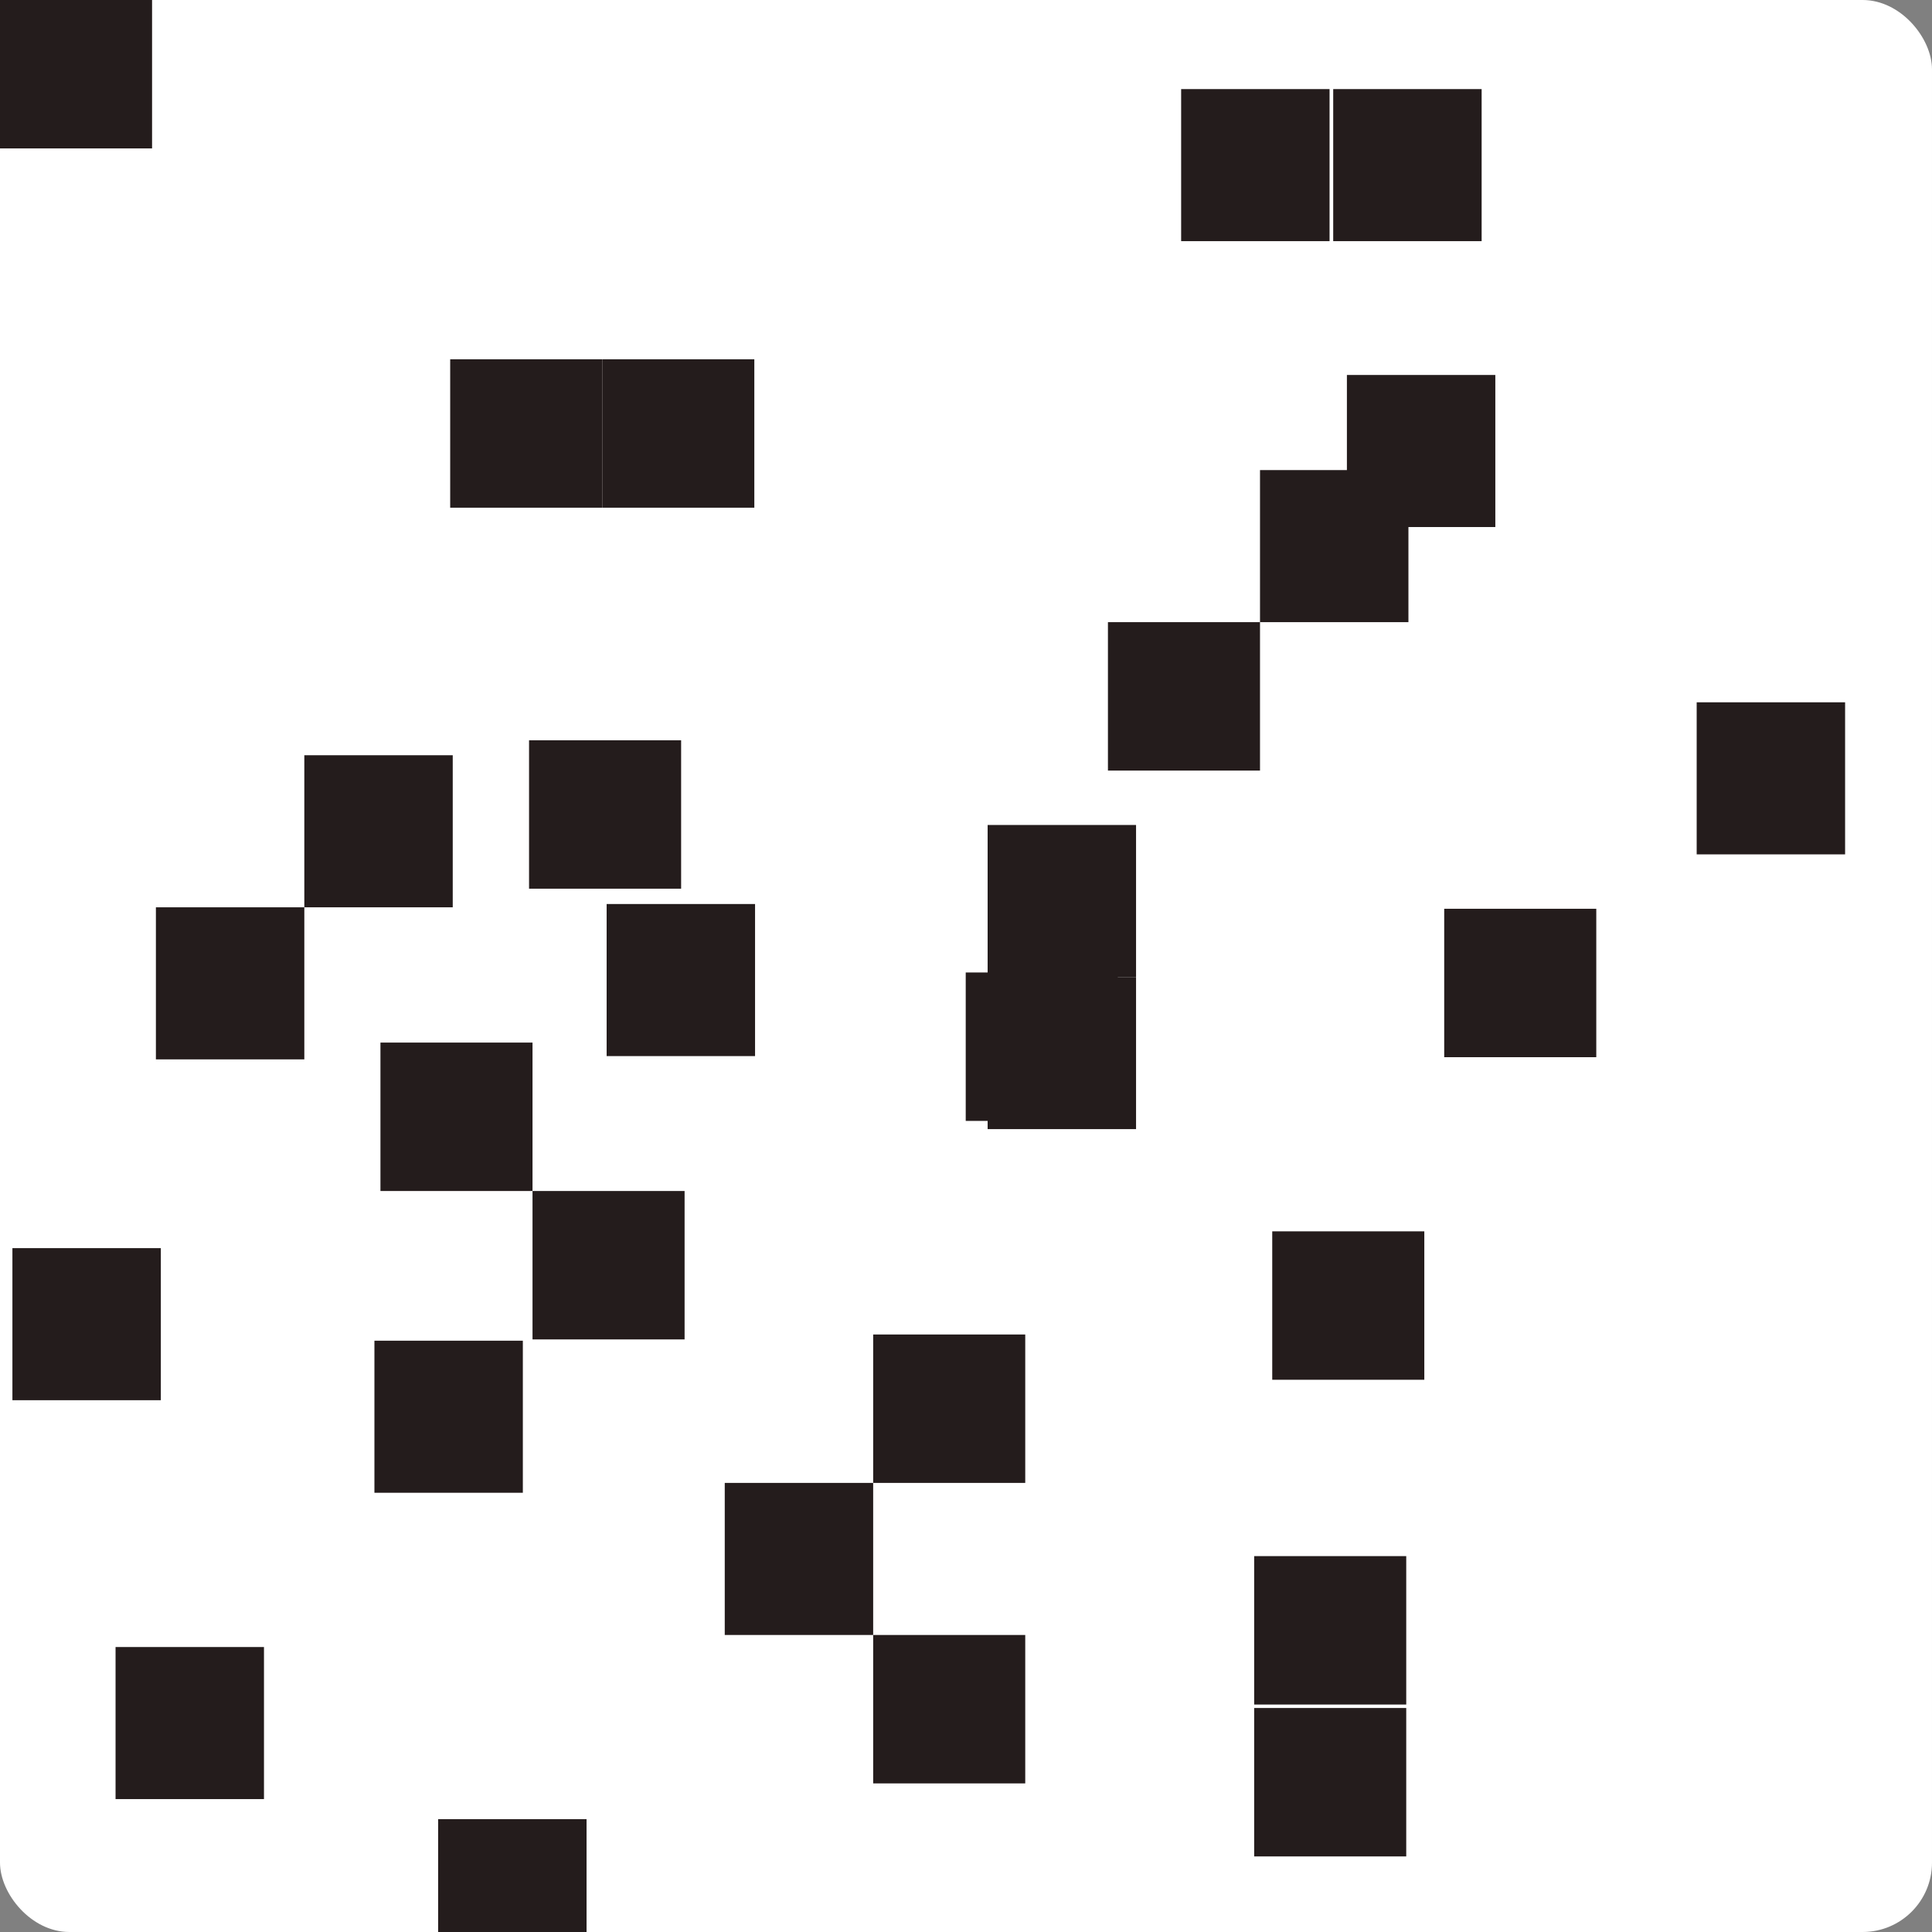 <?xml version="1.0" encoding="UTF-8" standalone="no"?>
<!-- Created with Inkscape (http://www.inkscape.org/) -->

<svg
   width="40"
   height="40"
   viewBox="0 0 10.583 10.583"
   version="1.1"
   id="svg5"
   xmlns="http://www.w3.org/2000/svg"
   xmlns:svg="http://www.w3.org/2000/svg">
  <rect x="0" y="0" width="10.583" height="10.583" fill="#808080" stroke="none"/>
  <defs
     id="defs2">
    <linearGradient
       id="linearGradient20179">
      <stop
         style="stop-color:#00ffff;stop-opacity:1;"
         offset="0"
         id="stop20175" />
      <stop
         style="stop-color:#00ffff;stop-opacity:0;"
         offset="1"
         id="stop20177" />
    </linearGradient>
  </defs>
  <rect
     style="fill:#ffffff;fill-opacity:1;stroke:none;stroke-width:1.281;stroke-linecap:round;stroke-linejoin:round"
     id="rect6062"
     width="10.583"
     height="10.583"
     x="1.110223e-16"
     y="1.110223e-16"
     ry="0.38" />
  <rect
     style="fill:#241c1c;fill-opacity:1;stroke:none;stroke-width:1.101;stroke-linecap:round;stroke-linejoin:round"
     id="rect6188"
     width="0.833"
     height="0.813"
     x="0"
     y="0" />
  <rect
     style="fill:#241c1c;fill-opacity:1;stroke:none;stroke-width:1.101;stroke-linecap:round;stroke-linejoin:round"
     id="rect6188-8"
     width="0.833"
     height="0.813"
     x="2.466"
     y="1.968" />
  <rect
     style="fill:#241c1c;fill-opacity:1;stroke:none;stroke-width:1.101;stroke-linecap:round;stroke-linejoin:round"
     id="rect6188-8-7"
     width="0.833"
     height="0.813"
     x="2.898"
     y="4.055" />
  <rect
     style="fill:#241c1c;fill-opacity:1;stroke:none;stroke-width:1.101;stroke-linecap:round;stroke-linejoin:round"
     id="rect6188-8-7-9"
     width="0.833"
     height="0.813"
     x="5.29"
     y="5.327" />
  <rect
     style="fill:#241c1c;fill-opacity:1;stroke:none;stroke-width:1.101;stroke-linecap:round;stroke-linejoin:round"
     id="rect6188-8-7-9-2"
     width="0.833"
     height="0.813"
     x="2.917"
     y="6.524" />
  <rect
     style="fill:#241c1c;fill-opacity:1;stroke:none;stroke-width:1.101;stroke-linecap:round;stroke-linejoin:round"
     id="rect6188-8-7-9-2-0"
     width="0.833"
     height="0.813"
     x="6.069"
     y="3.408" />
  <rect
     style="fill:#241c1c;fill-opacity:1;stroke:none;stroke-width:1.101;stroke-linecap:round;stroke-linejoin:round"
     id="rect6188-8-7-9-2-0-2"
     width="0.833"
     height="0.813"
     x="7.911"
     y="4.978" />
  <rect
     style="fill:#241c1c;fill-opacity:1;stroke:none;stroke-width:1.101;stroke-linecap:round;stroke-linejoin:round"
     id="rect6188-8-7-9-2-0-2-3"
     width="0.833"
     height="0.813"
     x="6.969"
     y="6.745" />
  <rect
     style="fill:#241c1c;fill-opacity:1;stroke:none;stroke-width:1.101;stroke-linecap:round;stroke-linejoin:round"
     id="rect6188-8-7-9-2-0-2-3-7"
     width="0.833"
     height="0.813"
     x="4.783"
     y="7.31" />
  <rect
     style="fill:#241c1c;fill-opacity:1;stroke:none;stroke-width:1.101;stroke-linecap:round;stroke-linejoin:round"
     id="rect6188-8-7-9-2-0-2-3-7-5"
     width="0.833"
     height="0.813"
     x="2.084"
     y="5.711" />
  <rect
     style="fill:#241c1c;fill-opacity:1;stroke:none;stroke-width:1.101;stroke-linecap:round;stroke-linejoin:round"
     id="rect6188-8-7-9-2-0-2-3-7-5-9"
     width="0.833"
     height="0.813"
     x="3.299"
     y="1.968" />
  <rect
     style="fill:#241c1c;fill-opacity:1;stroke:none;stroke-width:1.101;stroke-linecap:round;stroke-linejoin:round"
     id="rect6188-8-2"
     width="0.833"
     height="0.813"
     x="0.488"
     y="-7.283"
     transform="rotate(90)" />
  <rect
     style="fill:#241c1c;fill-opacity:1;stroke:none;stroke-width:1.101;stroke-linecap:round;stroke-linejoin:round"
     id="rect6188-8-7-2"
     width="0.833"
     height="0.813"
     x="2.575"
     y="-7.715"
     transform="rotate(90)" />
  <rect
     style="fill:#241c1c;fill-opacity:1;stroke:none;stroke-width:1.101;stroke-linecap:round;stroke-linejoin:round"
     id="rect6188-8-7-9-8"
     width="0.833"
     height="0.813"
     x="3.847"
     y="-10.107"
     transform="rotate(90)" />
  <rect
     style="fill:#241c1c;fill-opacity:1;stroke:none;stroke-width:1.101;stroke-linecap:round;stroke-linejoin:round"
     id="rect6188-8-7-9-2-0-2-3-7-5-9-9"
     width="0.833"
     height="0.813"
     x="0.488"
     y="-8.116"
     transform="rotate(90)" />
  <g
     id="g6901"
     transform="rotate(90,7.788,9.358)">
    <rect
       style="fill:#241c1c;fill-opacity:1;stroke:none;stroke-width:1.101;stroke-linecap:round;stroke-linejoin:round"
       id="rect6188-7"
       width="0.833"
       height="0.813"
       x="0.484"
       y="8.955" />
    <rect
       style="fill:#241c1c;fill-opacity:1;stroke:none;stroke-width:1.101;stroke-linecap:round;stroke-linejoin:round"
       id="rect6188-8-3"
       width="0.833"
       height="0.813"
       x="2.949"
       y="10.923" />
    <rect
       style="fill:#241c1c;fill-opacity:1;stroke:none;stroke-width:1.101;stroke-linecap:round;stroke-linejoin:round"
       id="rect6188-8-7-6"
       width="0.833"
       height="0.813"
       x="3.382"
       y="13.01" />
    <rect
       style="fill:#241c1c;fill-opacity:1;stroke:none;stroke-width:1.101;stroke-linecap:round;stroke-linejoin:round"
       id="rect6188-8-7-9-1"
       width="0.833"
       height="0.813"
       x="5.774"
       y="14.282" />
    <rect
       style="fill:#241c1c;fill-opacity:1;stroke:none;stroke-width:1.101;stroke-linecap:round;stroke-linejoin:round"
       id="rect6188-8-7-9-2-2"
       width="0.833"
       height="0.813"
       x="3.4"
       y="15.479" />
    <rect
       style="fill:#241c1c;fill-opacity:1;stroke:none;stroke-width:1.101;stroke-linecap:round;stroke-linejoin:round"
       id="rect6188-8-7-9-2-0-9"
       width="0.833"
       height="0.813"
       x="6.553"
       y="12.363" />
    <rect
       style="fill:#241c1c;fill-opacity:1;stroke:none;stroke-width:1.101;stroke-linecap:round;stroke-linejoin:round"
       id="rect6188-8-7-9-2-0-2-31"
       width="0.833"
       height="0.813"
       x="8.395"
       y="13.933" />
    <rect
       style="fill:#241c1c;fill-opacity:1;stroke:none;stroke-width:1.101;stroke-linecap:round;stroke-linejoin:round"
       id="rect6188-8-7-9-2-0-2-3-9"
       width="0.833"
       height="0.813"
       x="7.452"
       y="15.7" />
    <rect
       style="fill:#241c1c;fill-opacity:1;stroke:none;stroke-width:1.101;stroke-linecap:round;stroke-linejoin:round"
       id="rect6188-8-7-9-2-0-2-3-7-4"
       width="0.833"
       height="0.813"
       x="5.267"
       y="16.265" />
    <rect
       style="fill:#241c1c;fill-opacity:1;stroke:none;stroke-width:1.101;stroke-linecap:round;stroke-linejoin:round"
       id="rect6188-8-7-9-2-0-2-3-7-5-7"
       width="0.833"
       height="0.813"
       x="2.567"
       y="14.666" />
    <rect
       style="fill:#241c1c;fill-opacity:1;stroke:none;stroke-width:1.101;stroke-linecap:round;stroke-linejoin:round"
       id="rect6188-8-7-9-2-0-2-3-7-5-9-8"
       width="0.833"
       height="0.813"
       x="3.782"
       y="10.923" />
    <rect
       style="fill:#241c1c;fill-opacity:1;stroke:none;stroke-width:1.101;stroke-linecap:round;stroke-linejoin:round"
       id="rect6188-8-2-4"
       width="0.833"
       height="0.813"
       x="9.443"
       y="-7.767"
       transform="rotate(90)" />
    <rect
       style="fill:#241c1c;fill-opacity:1;stroke:none;stroke-width:1.101;stroke-linecap:round;stroke-linejoin:round"
       id="rect6188-8-7-2-5"
       width="0.833"
       height="0.813"
       x="11.53"
       y="-8.199"
       transform="rotate(90)" />
    <rect
       style="fill:#241c1c;fill-opacity:1;stroke:none;stroke-width:1.101;stroke-linecap:round;stroke-linejoin:round"
       id="rect6188-8-7-9-2-0-2-3-7-5-9-9-0"
       width="0.833"
       height="0.813"
       x="9.443"
       y="-8.599"
       transform="rotate(90)" />
  </g>
</svg>
